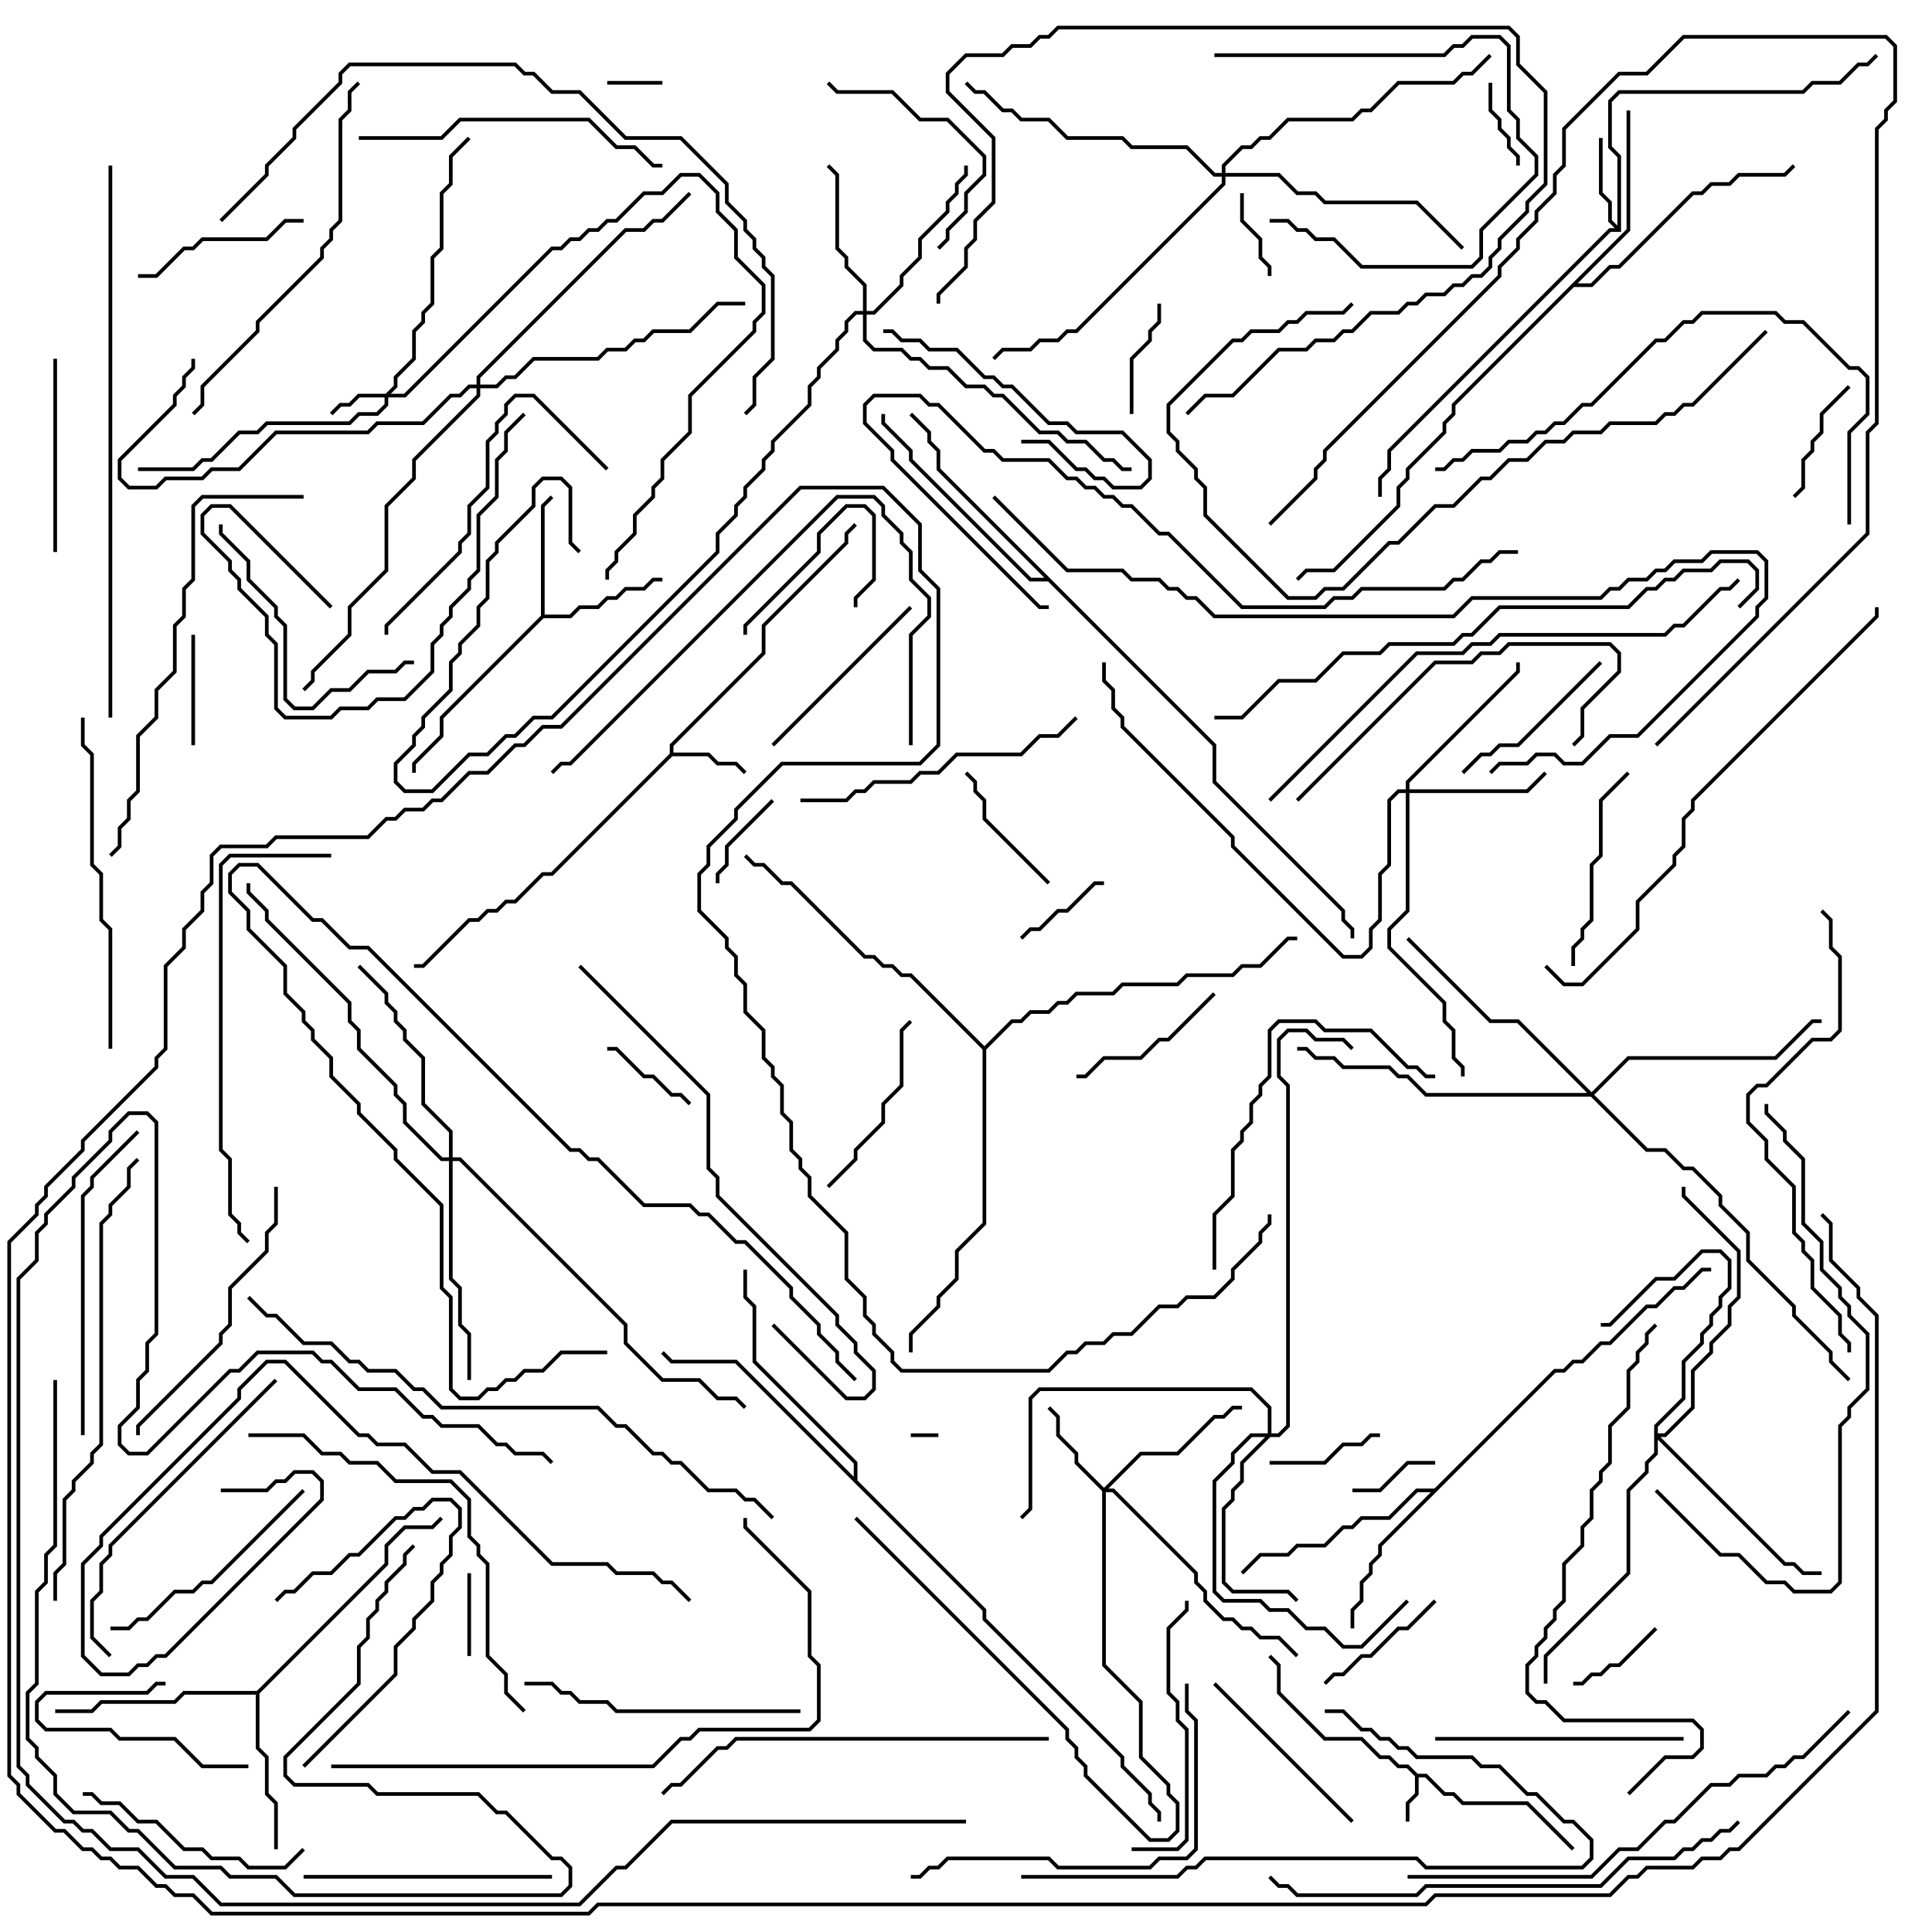 <svg version="1.1" width="105" height="105" xmlns="http://www.w3.org/2000/svg"><path d="M77.041,96.4L77.541,96.4L78.541,97.4L79.041,97.4L79.541,97.9L83.041,97.9L85.571,100.429L85.429,100.571L82.959,98.1L79.459,98.1L78.959,97.6L78.459,97.6L77.459,96.6L77.1,96.6L77.1,97.541L76.6,98.041L76.6,99L76.4,99L76.4,97.959L76.9,97.459L76.9,96.541L76.459,96.1L75.959,96.1L75.459,95.6L74.959,95.6L73.959,94.6L71.959,94.6L69.4,92.041L69.4,90.541L68.929,90.071L69.071,89.929L69.6,90.459L69.6,91.959L72.041,94.4L74.041,94.4L75.041,95.4L75.541,95.4L76.041,95.9L76.541,95.9z" stroke="none"/><path d="M36.4,40.959L36.4,40.459L41.4,35.459L41.4,33.959L45.9,29.459L45.9,28.959L46.429,28.429L46.571,28.571L46.1,29.041L46.1,29.541L41.6,34.041L41.6,35.541L36.6,40.541L36.6,40.9L38.541,40.9L39.041,41.4L40.041,41.4L40.571,41.929L40.429,42.071L39.959,41.6L38.959,41.6L38.459,41.1L36.541,41.1L30.041,47.6L29.541,47.6L28.041,49.1L27.541,49.1L27.041,49.6L26.541,49.6L26.041,50.1L25.541,50.1L23.041,52.6L22.5,52.6L22.5,52.4L22.959,52.4L25.459,49.9L25.959,49.9L26.459,49.4L26.959,49.4L27.459,48.9L27.959,48.9L29.459,47.4L29.959,47.4z" stroke="none"/><path d="M87.9,12.259L87.9,8.541L87.4,8.041L87.4,5.459L87.959,4.9L97.959,4.9L98.459,4.4L99.959,4.4L100.959,3.4L101.459,3.4L101.929,2.929L102.071,3.071L101.541,3.6L101.041,3.6L100.041,4.6L98.541,4.6L98.041,5.1L88.041,5.1L87.6,5.541L87.6,7.959L88.1,8.459L88.1,12.6L87.541,12.6L75.6,24.541L75.6,25.541L75.1,26.041L75.1,27L74.9,27L74.9,25.959L75.4,25.459L75.4,24.459L87.459,12.4L87.759,12.4L87.4,12.041L87.4,11.041L86.9,10.541L86.9,7.5L87.1,7.5L87.1,10.459L87.6,10.959L87.6,11.959z" stroke="none"/><path d="M29.4,33.459L29.4,27.459L29.929,26.929L30.071,27.071L29.6,27.541L29.6,33.4L30.959,33.4L31.459,32.9L32.459,32.9L32.959,32.4L33.459,32.4L33.959,31.9L34.959,31.9L35.459,31.4L36,31.4L36,31.6L35.541,31.6L35.041,32.1L34.041,32.1L33.541,32.6L33.041,32.6L32.541,33.1L31.541,33.1L31.041,33.6L29.541,33.6L24.1,39.041L24.1,40.041L22.6,41.541L22.6,42L22.4,42L22.4,41.459L23.9,39.959L23.9,38.959z" stroke="none"/><path d="M13.959,91.9L20.9,84.959L20.9,83.959L21.959,82.9L23.459,82.9L23.929,82.429L24.071,82.571L23.541,83.1L22.041,83.1L21.1,84.041L21.1,85.041L14.1,92.041L14.1,94.959L14.6,95.459L14.6,97.459L15.1,97.959L15.1,100.5L14.9,100.5L14.9,98.041L14.4,97.541L14.4,95.541L13.9,95.041L13.9,92.1L10.041,92.1L9.541,92.6L5.541,92.6L5.041,93.1L3,93.1L3,92.9L4.959,92.9L5.459,92.4L9.459,92.4L9.959,91.9z" stroke="none"/><path d="M77.959,80.9L84.459,74.4L84.959,74.4L85.459,73.9L85.959,73.9L86.959,72.9L87.459,72.9L89.459,70.9L89.959,70.9L90.959,69.9L91.459,69.9L92.459,68.9L93,68.9L93,69.1L92.541,69.1L91.541,70.1L91.041,70.1L90.041,71.1L89.541,71.1L87.541,73.1L87.041,73.1L86.041,74.1L85.541,74.1L85.041,74.6L84.541,74.6L75.1,84.041L75.1,84.541L74.6,85.041L74.6,85.541L74.1,86.041L74.1,87.041L73.6,87.541L73.6,88.5L73.4,88.5L73.4,87.459L73.9,86.959L73.9,85.959L74.4,85.459L74.4,84.959L74.9,84.459L74.9,83.959L77.759,81.1L77.041,81.1L75.541,82.6L74.041,82.6L73.541,83.1L73.041,83.1L72.041,84.1L70.541,84.1L70.041,84.6L68.541,84.6L67.571,85.571L67.429,85.429L68.459,84.4L69.959,84.4L70.459,83.9L71.959,83.9L72.959,82.9L73.459,82.9L73.959,82.4L75.459,82.4L76.959,80.9z" stroke="none"/><path d="M88.4,12.459L88.4,6L88.6,6L88.6,12.541L85.741,15.4L86.459,15.4L87.459,14.4L87.959,14.4L91.959,10.4L92.459,10.4L92.959,9.9L93.959,9.9L94.459,9.4L96.959,9.4L97.429,8.929L97.571,9.071L97.041,9.6L94.541,9.6L94.041,10.1L93.041,10.1L92.541,10.6L92.041,10.6L88.041,14.6L87.541,14.6L86.541,15.6L85.541,15.6L79.1,22.041L79.1,22.541L78.6,23.041L78.6,23.541L76.6,25.541L76.6,26.041L76.1,26.541L76.1,27.541L72.541,31.1L71.041,31.1L70.571,31.571L70.429,31.429L70.959,30.9L72.459,30.9L75.9,27.459L75.9,26.459L76.4,25.959L76.4,25.459L78.4,23.459L78.4,22.959L78.9,22.459L78.9,21.959z" stroke="none"/><path d="M66.1,40.459L66.1,42.459L73.1,49.459L73.1,49.959L73.6,50.459L73.6,51L73.4,51L73.4,50.541L72.9,50.041L72.9,49.541L65.9,42.541L65.9,40.541L56.959,31.6L55.959,31.6L49.4,25.041L49.4,24.541L47.9,23.041L47.9,22.5L48.1,22.5L48.1,22.959L49.6,24.459L49.6,24.959L56.041,31.4L56.759,31.4L50.9,25.541L50.9,24.541L50.4,24.041L50.4,23.541L49.429,22.571L49.571,22.429L50.6,23.459L50.6,23.959L51.1,24.459L51.1,25.459z" stroke="none"/><path d="M46.4,80.259L46.4,79.541L40.9,74.041L40.9,71.041L40.4,70.541L40.4,69L40.6,69L40.6,70.459L41.1,70.959L41.1,73.959L46.6,79.459L46.6,80.459L53.6,87.459L53.6,87.959L61.1,95.459L61.1,95.959L62.6,97.459L62.6,97.959L63.1,98.459L63.1,99L62.9,99L62.9,98.541L62.4,98.041L62.4,97.541L60.9,96.041L60.9,95.541L53.4,88.041L53.4,87.541L39.959,74.1L36.459,74.1L35.929,73.571L36.071,73.429L36.541,73.9L40.041,73.9z" stroke="none"/><path d="M53.5,56.859L54.959,55.4L55.459,55.4L55.959,54.9L56.959,54.9L57.459,54.4L57.959,54.4L58.459,53.9L60.459,53.9L60.959,53.4L63.959,53.4L64.459,52.9L66.959,52.9L67.459,52.4L68.459,52.4L69.959,50.9L70.5,50.9L70.5,51.1L70.041,51.1L68.541,52.6L67.541,52.6L67.041,53.1L64.541,53.1L64.041,53.6L61.041,53.6L60.541,54.1L58.541,54.1L58.041,54.6L57.541,54.6L57.041,55.1L56.041,55.1L55.541,55.6L55.041,55.6L53.6,57.041L53.6,66.541L52.1,68.041L52.1,69.541L51.1,70.541L51.1,71.041L49.6,72.541L49.6,73.5L49.4,73.5L49.4,72.459L50.9,70.959L50.9,70.459L51.9,69.459L51.9,67.959L53.4,66.459L53.4,57.041L49.459,53.1L48.959,53.1L48.459,52.6L47.959,52.6L47.459,52.1L46.959,52.1L42.959,48.1L42.459,48.1L41.459,47.1L40.959,47.1L40.429,46.571L40.571,46.429L41.041,46.9L41.541,46.9L42.541,47.9L43.041,47.9L47.041,51.9L47.541,51.9L48.041,52.4L48.541,52.4L49.041,52.9L49.541,52.9z" stroke="none"/><path d="M20.959,21.4L21.4,20.959L21.4,20.459L22.4,19.459L22.4,17.959L22.9,17.459L22.9,16.959L23.4,16.459L23.4,13.959L23.9,13.459L23.9,10.459L24.4,9.959L24.4,8.459L25.429,7.429L25.571,7.571L24.6,8.541L24.6,10.041L24.1,10.541L24.1,13.541L23.6,14.041L23.6,16.541L23.1,17.041L23.1,17.541L22.6,18.041L22.6,19.541L21.6,20.541L21.6,21.041L21.241,21.4L21.959,21.4L29.959,13.4L30.459,13.4L30.959,12.9L31.459,12.9L31.959,12.4L32.459,12.4L32.959,11.9L33.459,11.9L34.959,10.4L35.959,10.4L36.959,9.4L38.041,9.4L39.1,10.459L39.1,11.459L40.1,12.459L40.1,13.959L41.6,15.459L41.6,17.041L41.1,17.541L41.1,18.041L37.6,21.541L37.6,23.541L36.1,25.041L36.1,26.041L35.6,26.541L35.6,27.041L34.6,28.041L34.6,29.041L33.6,30.041L33.6,30.541L33.1,31.041L33.1,31.5L32.9,31.5L32.9,30.959L33.4,30.459L33.4,29.959L34.4,28.959L34.4,27.959L35.4,26.959L35.4,26.459L35.9,25.959L35.9,24.959L37.4,23.459L37.4,21.459L40.9,17.959L40.9,17.459L41.4,16.959L41.4,15.541L39.9,14.041L39.9,12.541L38.9,11.541L38.9,10.541L37.959,9.6L37.041,9.6L36.041,10.6L35.041,10.6L33.541,12.1L33.041,12.1L32.541,12.6L32.041,12.6L31.541,13.1L31.041,13.1L30.541,13.6L30.041,13.6L22.041,21.6L21.1,21.6L21.1,22.041L20.541,22.6L19.541,22.6L19.041,23.1L14.541,23.1L14.041,23.6L13.041,23.6L11.541,25.1L11.041,25.1L10.541,25.6L7.5,25.6L7.5,25.4L10.459,25.4L10.959,24.9L11.459,24.9L12.959,23.4L13.959,23.4L14.459,22.9L18.959,22.9L19.459,22.4L20.459,22.4L20.9,21.959L20.9,21.6L19.541,21.6L19.041,22.1L18.541,22.1L18.071,22.571L17.929,22.429L18.459,21.9L18.959,21.9L19.459,21.4z" stroke="none"/><path d="M60,80.859L61.959,78.9L63.959,78.9L65.959,76.9L66.459,76.9L66.959,76.4L67.5,76.4L67.5,76.6L67.041,76.6L66.541,77.1L66.041,77.1L64.041,79.1L62.041,79.1L60.241,80.9L60.541,80.9L65.1,85.459L65.1,85.959L65.6,86.459L65.6,86.959L66.541,87.9L67.041,87.9L67.541,88.4L68.041,88.4L68.541,88.9L69.541,88.9L70.571,89.929L70.429,90.071L69.459,89.1L68.459,89.1L67.959,88.6L67.459,88.6L66.959,88.1L66.459,88.1L65.4,87.041L65.4,86.541L64.9,86.041L64.9,85.541L60.459,81.1L60.1,81.1L60.1,90.459L62.1,92.459L62.1,95.459L63.6,96.959L63.6,97.459L64.1,97.959L64.1,99.541L63.541,100.1L62.459,100.1L58.9,96.541L58.9,96.041L58.4,95.541L58.4,95.041L57.9,94.541L57.9,94.041L46.429,82.571L46.571,82.429L58.1,93.959L58.1,94.459L58.6,94.959L58.6,95.459L59.1,95.959L59.1,96.459L62.541,99.9L63.459,99.9L63.9,99.459L63.9,98.041L63.4,97.541L63.4,97.041L61.9,95.541L61.9,92.541L59.9,90.541L59.9,81.041L58.4,79.541L58.4,79.041L57.4,78.041L57.4,77.041L56.929,76.571L57.071,76.429L57.6,76.959L57.6,77.959L58.6,78.959L58.6,79.459z" stroke="none"/><path d="M89.9,77.459L91.4,75.959L91.4,73.959L92.4,72.959L92.4,72.459L92.9,71.959L92.9,71.459L93.4,70.959L93.4,70.459L93.9,69.959L93.9,68.541L93.459,68.1L92.541,68.1L91.041,69.6L90.041,69.6L87.541,72.1L87,72.1L87,71.9L87.459,71.9L89.959,69.4L90.959,69.4L92.459,67.9L93.541,67.9L94.1,68.459L94.1,70.041L93.6,70.541L93.6,71.041L93.1,71.541L93.1,72.041L92.6,72.541L92.6,73.041L91.6,74.041L91.6,76.041L90.1,77.541L90.1,77.9L90.459,77.9L91.9,76.459L91.9,74.459L92.9,73.459L92.9,72.959L93.9,71.959L93.9,70.959L94.4,70.459L94.4,68.041L91.4,65.041L91.4,64.5L91.6,64.5L91.6,64.959L94.6,67.959L94.6,70.541L94.1,71.041L94.1,72.041L93.1,73.041L93.1,73.541L92.1,74.541L92.1,76.541L90.541,78.1L90.241,78.1L97.041,84.9L97.541,84.9L98.041,85.4L99,85.4L99,85.6L97.959,85.6L97.459,85.1L96.959,85.1L90.1,78.241L90.1,79.041L89.6,79.541L89.6,80.041L88.6,81.041L88.6,85.541L84.1,90.041L84.1,91.5L83.9,91.5L83.9,89.959L88.4,85.459L88.4,80.959L89.4,79.959L89.4,79.459L89.9,78.959z" stroke="none"/><path d="M76.4,42.9L76.4,42.459L82.4,36.459L82.4,36L82.6,36L82.6,36.541L76.6,42.541L76.6,42.9L82.959,42.9L83.929,41.929L84.071,42.071L83.041,43.1L76.6,43.1L76.6,49.541L75.6,50.541L75.6,51.459L78.6,54.459L78.6,55.459L79.1,55.959L79.1,57.459L79.6,57.959L79.6,58.5L79.4,58.5L79.4,58.041L78.9,57.541L78.9,56.041L78.4,55.541L78.4,54.541L75.4,51.541L75.4,50.459L76.4,49.459L76.4,43.1L76.041,43.1L75.6,43.541L75.6,47.041L75.1,47.541L75.1,50.041L74.6,50.541L74.6,51.541L74.041,52.1L72.959,52.1L66.9,46.041L66.9,45.541L60.9,39.541L60.9,39.041L60.4,38.541L60.4,37.541L59.9,37.041L59.9,36L60.1,36L60.1,36.959L60.6,37.459L60.6,38.459L61.1,38.959L61.1,39.459L67.1,45.459L67.1,45.959L73.041,51.9L73.959,51.9L74.4,51.459L74.4,50.459L74.9,49.959L74.9,47.459L75.4,46.959L75.4,43.459L75.959,42.9z" stroke="none"/><path d="M46.9,16.9L46.9,15.541L45.9,14.541L45.9,14.041L45.4,13.541L45.4,9.541L44.929,9.071L45.071,8.929L45.6,9.459L45.6,13.459L46.1,13.959L46.1,14.459L47.1,15.459L47.1,16.9L47.459,16.9L48.9,15.459L48.9,14.959L49.9,13.959L49.9,12.959L51.4,11.459L51.4,10.959L51.9,10.459L51.9,9.959L52.4,9.459L52.4,9L52.6,9L52.6,9.541L52.1,10.041L52.1,10.541L51.6,11.041L51.6,11.541L50.1,13.041L50.1,14.041L49.1,15.041L49.1,15.541L47.541,17.1L47.1,17.1L47.1,18.459L47.541,18.9L49.041,18.9L49.541,19.4L50.041,19.4L50.541,19.9L51.541,19.9L52.541,20.9L53.541,20.9L54.041,21.4L54.541,21.4L56.541,23.4L57.541,23.4L58.041,23.9L59.041,23.9L60.041,24.9L60.541,24.9L61.041,25.4L61.5,25.4L61.5,25.6L60.959,25.6L60.459,25.1L59.959,25.1L58.959,24.1L57.959,24.1L57.459,23.6L56.459,23.6L54.459,21.6L53.959,21.6L53.459,21.1L52.459,21.1L51.459,20.1L50.459,20.1L49.959,19.6L49.459,19.6L48.959,19.1L47.459,19.1L46.9,18.541L46.9,17.1L46.541,17.1L46.1,17.541L46.1,18.041L45.6,18.541L45.6,19.041L44.6,20.041L44.6,20.541L44.1,21.041L44.1,22.041L42.1,24.041L42.1,24.541L41.6,25.041L41.6,25.541L40.6,26.541L40.6,27.041L40.1,27.541L40.1,28.041L39.1,29.041L39.1,30.041L30.041,39.1L29.041,39.1L28.041,40.1L27.541,40.1L26.541,41.1L25.541,41.1L23.541,43.1L21.959,43.1L21.4,42.541L21.4,41.459L22.4,40.459L22.4,39.959L22.9,39.459L22.9,38.959L24.4,37.459L24.4,35.959L24.9,35.459L24.9,34.959L25.9,33.959L25.9,32.959L26.4,32.459L26.4,30.459L26.9,29.959L26.9,29.459L28.9,27.459L28.9,26.459L29.459,25.9L30.541,25.9L31.1,26.459L31.1,29.459L31.571,29.929L31.429,30.071L30.9,29.541L30.9,26.541L30.459,26.1L29.541,26.1L29.1,26.541L29.1,27.541L27.1,29.541L27.1,30.041L26.6,30.541L26.6,32.541L26.1,33.041L26.1,34.041L25.1,35.041L25.1,35.541L24.6,36.041L24.6,37.541L23.1,39.041L23.1,39.541L22.6,40.041L22.6,40.541L21.6,41.541L21.6,42.459L22.041,42.9L23.459,42.9L25.459,40.9L26.459,40.9L27.459,39.9L27.959,39.9L28.959,38.9L29.959,38.9L38.9,29.959L38.9,28.959L39.9,27.959L39.9,27.459L40.4,26.959L40.4,26.459L41.4,25.459L41.4,24.959L41.9,24.459L41.9,23.959L43.9,21.959L43.9,20.959L44.4,20.459L44.4,19.959L45.4,18.959L45.4,18.459L45.9,17.959L45.9,17.459L46.459,16.9z" stroke="none"/><path d="M68.9,77.9L68.9,76.541L67.959,75.6L56.541,75.6L56.1,76.041L56.1,82.041L55.571,82.571L55.429,82.429L55.9,81.959L55.9,75.959L56.459,75.4L68.041,75.4L69.1,76.459L69.1,77.9L69.459,77.9L69.9,77.459L69.9,59.041L69.4,58.541L69.4,56.459L69.959,55.9L71.041,55.9L71.541,56.4L73.041,56.4L73.571,56.929L73.429,57.071L72.959,56.6L71.459,56.6L70.959,56.1L70.041,56.1L69.6,56.541L69.6,58.459L70.1,58.959L70.1,77.541L69.541,78.1L69.041,78.1L67.6,79.541L67.6,80.541L67.1,81.041L67.1,81.541L66.6,82.041L66.6,85.959L67.041,86.4L70.041,86.4L70.571,86.929L70.429,87.071L69.959,86.6L66.959,86.6L66.4,86.041L66.4,81.959L66.9,81.459L66.9,80.959L67.4,80.459L67.4,79.459L68.759,78.1L68.041,78.1L67.1,79.041L67.1,79.541L66.1,80.541L66.1,86.459L66.541,86.9L68.541,86.9L69.041,87.4L70.041,87.4L71.041,88.4L72.041,88.4L73.041,89.4L73.959,89.4L76.429,86.929L76.571,87.071L74.041,89.6L72.959,89.6L71.959,88.6L70.959,88.6L69.959,87.6L68.959,87.6L68.459,87.1L66.459,87.1L65.9,86.541L65.9,80.459L66.9,79.459L66.9,78.959L67.959,77.9z" stroke="none"/><path d="M24.4,62.9L24.4,61.541L22.9,60.041L22.9,57.541L21.9,56.541L21.9,56.041L21.4,55.541L21.4,55.041L20.9,54.541L20.9,54.041L19.429,52.571L19.571,52.429L21.1,53.959L21.1,54.459L21.6,54.959L21.6,55.459L22.1,55.959L22.1,56.459L23.1,57.459L23.1,59.959L24.6,61.459L24.6,62.9L25.041,62.9L34.1,71.959L34.1,72.959L36.041,74.9L38.041,74.9L39.041,75.9L40.041,75.9L40.571,76.429L40.429,76.571L39.959,76.1L38.959,76.1L37.959,75.1L35.959,75.1L33.9,73.041L33.9,72.041L24.959,63.1L24.6,63.1L24.6,69.459L25.1,69.959L25.1,71.959L25.6,72.459L25.6,75L25.4,75L25.4,72.541L24.9,72.041L24.9,70.041L24.4,69.541L24.4,63.1L23.959,63.1L21.9,61.041L21.9,60.041L21.4,59.541L21.4,59.041L19.4,57.041L19.4,56.041L18.9,55.541L18.9,54.541L14.4,50.041L14.4,49.541L13.4,48.541L13.4,48L13.6,48L13.6,48.459L14.6,49.459L14.6,49.959L19.1,54.459L19.1,55.459L19.6,55.959L19.6,56.959L21.6,58.959L21.6,59.459L22.1,59.959L22.1,60.959L24.041,62.9z" stroke="none"/><path d="M86.5,59.359L88.459,57.4L96.459,57.4L98.459,55.4L99,55.4L99,55.6L98.541,55.6L96.541,57.6L88.541,57.6L86.641,59.5L89.541,62.4L90.541,62.4L91.541,63.4L92.041,63.4L93.6,64.959L93.6,65.459L95.1,66.959L95.1,68.459L97.6,70.959L97.6,71.459L99.6,73.459L99.6,73.959L100.571,74.929L100.429,75.071L99.4,74.041L99.4,73.541L97.4,71.541L97.4,71.041L94.9,68.541L94.9,67.041L93.4,65.541L93.4,65.041L91.959,63.6L91.459,63.6L90.459,62.6L89.459,62.6L86.459,59.6L77.459,59.6L76.459,58.6L75.959,58.6L75.459,58.1L72.959,58.1L72.459,57.6L71.459,57.6L70.959,57.1L70.5,57.1L70.5,56.9L71.041,56.9L71.541,57.4L72.541,57.4L73.041,57.9L75.541,57.9L76.041,58.4L76.541,58.4L77.541,59.4L86.259,59.4L82.459,55.6L80.959,55.6L76.429,51.071L76.571,50.929L81.041,55.4L82.541,55.4z" stroke="none"/><path d="M66.4,9.4L66.4,8.959L67.459,7.9L67.959,7.9L68.459,7.4L68.959,7.4L69.959,6.4L73.459,6.4L73.959,5.9L74.459,5.9L75.959,4.4L78.959,4.4L79.459,3.9L79.959,3.9L80.929,2.929L81.071,3.071L80.041,4.1L79.541,4.1L79.041,4.6L76.041,4.6L74.541,6.1L74.041,6.1L73.541,6.6L70.041,6.6L69.041,7.6L68.541,7.6L68.041,8.1L67.541,8.1L66.6,9.041L66.6,9.4L69.541,9.4L70.541,10.4L71.541,10.4L72.041,10.9L77.041,10.9L79.571,13.429L79.429,13.571L76.959,11.1L71.959,11.1L71.459,10.6L70.459,10.6L69.459,9.6L66.6,9.6L66.6,10.041L58.541,18.1L58.041,18.1L57.541,18.6L56.541,18.6L56.041,19.1L54.541,19.1L54.071,19.571L53.929,19.429L54.459,18.9L55.959,18.9L56.459,18.4L57.459,18.4L57.959,17.9L58.459,17.9L66.4,9.959L66.4,9.6L65.959,9.6L64.459,8.1L61.459,8.1L60.959,7.6L57.959,7.6L56.959,6.6L55.459,6.6L54.959,6.1L54.459,6.1L53.459,5.1L52.959,5.1L52.429,4.571L52.571,4.429L53.041,4.9L53.541,4.9L54.541,5.9L55.041,5.9L55.541,6.4L57.041,6.4L58.041,7.4L61.041,7.4L61.541,7.9L64.541,7.9L66.041,9.4z" stroke="none"/><path d="M25.9,20.9L25.9,20.459L33.959,12.4L34.959,12.4L35.459,11.9L35.959,11.9L37.429,10.429L37.571,10.571L36.041,12.1L35.541,12.1L35.041,12.6L34.041,12.6L26.1,20.541L26.1,20.9L26.959,20.9L27.459,20.4L27.959,20.4L28.959,19.4L32.459,19.4L32.959,18.9L33.959,18.9L34.459,18.4L34.959,18.4L35.459,17.9L37.459,17.9L38.959,16.4L40.5,16.4L40.5,16.6L39.041,16.6L37.541,18.1L35.541,18.1L35.041,18.6L34.541,18.6L34.041,19.1L33.041,19.1L32.541,19.6L29.041,19.6L28.041,20.6L27.541,20.6L27.041,21.1L26.1,21.1L26.1,21.541L22.6,25.041L22.6,26.041L21.1,27.541L21.1,31.041L19.1,33.041L19.1,34.541L17.1,36.541L17.1,37.041L16.571,37.571L16.429,37.429L16.9,36.959L16.9,36.459L18.9,34.459L18.9,32.959L20.9,30.959L20.9,27.459L22.4,25.959L22.4,24.959L25.9,21.459L25.9,21.1L25.541,21.1L25.041,21.6L24.541,21.6L23.041,23.1L20.541,23.1L20.041,23.6L15.041,23.6L13.041,25.6L11.541,25.6L11.041,26.1L9.041,26.1L8.541,26.6L6.959,26.6L6.4,26.041L6.4,24.959L9.4,21.959L9.4,21.459L9.9,20.959L9.9,20.459L10.4,19.959L10.4,19.5L10.6,19.5L10.6,20.041L10.1,20.541L10.1,21.041L9.6,21.541L9.6,22.041L6.6,25.041L6.6,25.959L7.041,26.4L8.459,26.4L8.959,25.9L10.959,25.9L11.459,25.4L12.959,25.4L14.959,23.4L19.959,23.4L20.459,22.9L22.959,22.9L24.459,21.4L24.959,21.4L25.459,20.9z" stroke="none"/><path d="M49.5,78.1L49.5,77.9L51,77.9L51,78.1z" stroke="none"/><path d="M36,4.4L36,4.6L33,4.6L33,4.4z" stroke="none"/><path d="M25.4,85.5L25.6,85.5L25.6,90L25.4,90z" stroke="none"/><path d="M69.1,15L68.9,15L68.9,14.541L68.4,14.041L68.4,13.041L67.4,12.041L67.4,10.5L67.6,10.5L67.6,11.959L68.6,12.959L68.6,13.959L69.1,14.459z" stroke="none"/><path d="M73.5,81.1L73.5,80.9L74.959,80.9L76.459,79.4L78,79.4L78,79.6L76.541,79.6L75.041,81.1z" stroke="none"/><path d="M82.6,9L82.4,9L82.4,8.541L81.9,8.041L81.9,7.541L81.4,7.041L81.4,6.541L80.9,6.041L80.9,4.5L81.1,4.5L81.1,5.959L81.6,6.459L81.6,6.959L82.1,7.459L82.1,7.959L82.6,8.459z" stroke="none"/><path d="M39.1,48L38.9,48L38.9,47.459L39.4,46.959L39.4,45.959L41.929,43.429L42.071,43.571L39.6,46.041L39.6,47.041L39.1,47.541z" stroke="none"/><path d="M37.571,59.929L37.429,60.071L36.959,59.6L36.459,59.6L35.459,58.6L34.959,58.6L33.459,57.1L33,57.1L33,56.9L33.541,56.9L35.041,58.4L35.541,58.4L36.541,59.4L37.041,59.4z" stroke="none"/><path d="M55.571,51.071L55.429,50.929L55.959,50.4L56.459,50.4L57.459,49.4L57.959,49.4L59.459,47.9L60,47.9L60,48.1L59.541,48.1L58.041,49.6L57.541,49.6L56.541,50.6L56.041,50.6z" stroke="none"/><path d="M89.929,88.429L90.071,88.571L88.041,90.6L87.541,90.6L87.041,91.1L86.541,91.1L86.041,91.6L85.5,91.6L85.5,91.4L85.959,91.4L86.459,90.9L86.959,90.9L87.459,90.4L87.959,90.4z" stroke="none"/><path d="M10.6,40.5L10.4,40.5L10.4,34.5L10.6,34.5z" stroke="none"/><path d="M75,77.9L75,78.1L74.541,78.1L74.041,78.6L73.041,78.6L72.041,79.6L69,79.6L69,79.4L71.959,79.4L72.959,78.4L73.959,78.4L74.459,77.9z" stroke="none"/><path d="M40.6,34.5L40.4,34.5L40.4,33.959L44.4,29.959L44.4,28.959L45.959,27.4L47.041,27.4L47.6,27.959L47.6,31.541L46.6,32.541L46.6,33L46.4,33L46.4,32.459L47.4,31.459L47.4,28.041L46.959,27.6L46.041,27.6L44.6,29.041L44.6,30.041L40.6,34.041z" stroke="none"/><path d="M62.9,16.5L63.1,16.5L63.1,17.541L62.6,18.041L62.6,18.541L61.6,19.541L61.6,22.5L61.4,22.5L61.4,19.459L62.4,18.459L62.4,17.959L62.9,17.459z" stroke="none"/><path d="M13.5,95.9L13.5,96.1L10.959,96.1L9.459,94.6L6.459,94.6L5.959,94.1L2.459,94.1L1.9,93.541L1.9,92.459L2.459,91.9L7.959,91.9L8.459,91.4L9,91.4L9,91.6L8.541,91.6L8.041,92.1L2.541,92.1L2.1,92.541L2.1,93.459L2.541,93.9L6.041,93.9L6.541,94.4L9.541,94.4L11.041,95.9z" stroke="none"/><path d="M100.429,20.929L100.571,21.071L99.1,22.541L99.1,23.541L98.6,24.041L98.6,24.541L98.1,25.041L98.1,26.541L97.571,27.071L97.429,26.929L97.9,26.459L97.9,24.959L98.4,24.459L98.4,23.959L98.9,23.459L98.9,22.459z" stroke="none"/><path d="M57.071,47.929L56.929,48.071L53.4,44.541L53.4,43.541L52.9,43.041L52.9,42.541L52.429,42.071L52.571,41.929L53.1,42.459L53.1,42.959L53.6,43.459L53.6,44.459z" stroke="none"/><path d="M72.071,91.571L71.929,91.429L72.459,90.9L72.959,90.9L73.959,89.9L74.459,89.9L75.959,88.4L76.459,88.4L77.929,86.929L78.071,87.071L76.541,88.6L76.041,88.6L74.541,90.1L74.041,90.1L73.041,91.1L72.541,91.1z" stroke="none"/><path d="M65.929,53.929L66.071,54.071L63.541,56.6L63.041,56.6L62.041,57.6L60.041,57.6L59.041,58.6L58.5,58.6L58.5,58.4L58.959,58.4L59.959,57.4L61.959,57.4L62.959,56.4L63.459,56.4z" stroke="none"/><path d="M16.571,96.071L16.429,95.929L21.4,90.959L21.4,89.459L22.4,88.459L22.4,87.959L23.4,86.959L23.4,85.959L23.9,85.459L23.9,84.959L24.4,84.459L24.4,83.459L24.9,82.959L24.9,82.041L24.459,81.6L23.541,81.6L23.041,82.1L22.541,82.1L22.041,82.6L21.541,82.6L19.541,84.6L19.041,84.6L18.041,85.6L17.041,85.6L16.041,86.6L15.541,86.6L15.071,87.071L14.929,86.929L15.459,86.4L15.959,86.4L16.959,85.4L17.959,85.4L18.959,84.4L19.459,84.4L21.459,82.4L21.959,82.4L22.459,81.9L22.959,81.9L23.459,81.4L24.541,81.4L25.1,81.959L25.1,83.041L24.6,83.541L24.6,84.541L24.1,85.041L24.1,85.541L23.6,86.041L23.6,87.041L22.6,88.041L22.6,88.541L21.6,89.541L21.6,91.041z" stroke="none"/><path d="M16.5,11.9L16.5,12.1L15.541,12.1L14.541,13.1L11.041,13.1L10.541,13.6L10.041,13.6L8.541,15.1L7.5,15.1L7.5,14.9L8.459,14.9L9.959,13.4L10.459,13.4L10.959,12.9L14.459,12.9L15.459,11.9z" stroke="none"/><path d="M66,3.1L66,2.9L78.459,2.9L78.959,2.4L79.459,2.4L79.959,1.9L81.541,1.9L82.1,2.459L82.1,5.959L82.6,6.459L82.6,7.459L83.6,8.459L83.6,9.541L80.6,12.541L80.6,14.041L80.041,14.6L73.959,14.6L72.459,13.1L71.459,13.1L70.959,12.6L70.459,12.6L69.959,12.1L69,12.1L69,11.9L70.041,11.9L70.541,12.4L71.041,12.4L71.541,12.9L72.541,12.9L74.041,14.4L79.959,14.4L80.4,13.959L80.4,12.459L83.4,9.459L83.4,8.541L82.4,7.541L82.4,6.541L81.9,6.041L81.9,2.541L81.459,2.1L80.041,2.1L79.541,2.6L79.041,2.6L78.541,3.1z" stroke="none"/><path d="M55.5,24.1L55.5,23.9L57.041,23.9L58.541,25.4L59.041,25.4L59.541,25.9L60.041,25.9L60.541,26.4L61.959,26.4L62.4,25.959L62.4,25.041L60.959,23.6L58.459,23.6L57.959,23.1L56.959,23.1L54.959,21.1L54.459,21.1L53.959,20.6L53.459,20.6L51.959,19.1L50.459,19.1L49.959,18.6L48.959,18.6L48.459,18.1L48,18.1L48,17.9L48.541,17.9L49.041,18.4L50.041,18.4L50.541,18.9L52.041,18.9L53.541,20.4L54.041,20.4L54.541,20.9L55.041,20.9L57.041,22.9L58.041,22.9L58.541,23.4L61.041,23.4L62.6,24.959L62.6,26.041L62.041,26.6L60.459,26.6L59.959,26.1L59.459,26.1L58.959,25.6L58.459,25.6L56.959,24.1z" stroke="none"/><path d="M86.929,35.929L87.071,36.071L82.541,40.6L81.541,40.6L81.041,41.1L80.541,41.1L79.571,42.071L79.429,41.929L80.459,40.9L80.959,40.9L81.459,40.4L82.459,40.4z" stroke="none"/><path d="M45.071,64.571L44.929,64.429L46.4,62.959L46.4,62.459L47.9,60.959L47.9,59.959L48.9,58.959L48.9,55.959L49.429,55.429L49.571,55.571L49.1,56.041L49.1,59.041L48.1,60.041L48.1,61.041L46.6,62.541L46.6,63.041z" stroke="none"/><path d="M2.9,19.5L3.1,19.5L3.1,30L2.9,30z" stroke="none"/><path d="M73.571,98.929L73.429,99.071L65.929,91.571L66.071,91.429z" stroke="none"/><path d="M42.071,40.571L41.929,40.429L49.429,32.929L49.571,33.071z" stroke="none"/><path d="M51.071,13.571L50.929,13.429L51.4,12.959L51.4,12.459L52.4,11.459L52.4,10.459L53.4,9.459L53.4,8.541L51.459,6.6L49.959,6.6L48.459,5.1L45.459,5.1L44.929,4.571L45.071,4.429L45.541,4.9L48.541,4.9L50.041,6.4L51.541,6.4L53.6,8.459L53.6,9.541L52.6,10.541L52.6,11.541L51.6,12.541L51.6,13.041z" stroke="none"/><path d="M85.6,52.5L85.4,52.5L85.4,51.459L85.9,50.959L85.9,50.459L86.4,49.959L86.4,46.959L86.9,46.459L86.9,43.459L88.429,41.929L88.571,42.071L87.1,43.541L87.1,46.541L86.6,47.041L86.6,50.041L86.1,50.541L86.1,51.041L85.6,51.541z" stroke="none"/><path d="M4.5,97.6L4.5,97.4L5.041,97.4L5.541,97.9L6.541,97.9L7.541,98.9L8.541,98.9L10.041,100.4L11.041,100.4L11.541,100.9L13.041,100.9L13.541,101.4L15.459,101.4L16.429,100.429L16.571,100.571L15.541,101.6L13.459,101.6L12.959,101.1L11.459,101.1L10.959,100.6L9.959,100.6L8.459,99.1L7.459,99.1L6.459,98.1L5.459,98.1L4.959,97.6z" stroke="none"/><path d="M22.5,35.9L22.5,36.1L22.041,36.1L21.541,36.6L20.041,36.6L19.041,37.6L18.041,37.6L17.041,38.6L15.959,38.6L15.4,38.041L15.4,34.041L14.9,33.541L14.9,33.041L13.4,31.541L13.4,30.541L11.9,29.041L11.9,28.5L12.1,28.5L12.1,28.959L13.6,30.459L13.6,31.459L15.1,32.959L15.1,33.459L15.6,33.959L15.6,37.959L16.041,38.4L16.959,38.4L17.959,37.4L18.959,37.4L19.959,36.4L21.459,36.4L21.959,35.9z" stroke="none"/><path d="M16.429,80.929L16.571,81.071L11.541,86.1L11.041,86.1L10.541,86.6L9.541,86.6L8.041,88.1L7.541,88.1L7.041,88.6L6,88.6L6,88.4L6.959,88.4L7.459,87.9L7.959,87.9L9.459,86.4L10.459,86.4L10.959,85.9L11.459,85.9z" stroke="none"/><path d="M30,101.9L30,102.1L16.5,102.1L16.5,101.9z" stroke="none"/><path d="M91.5,94.4L91.5,94.6L78,94.6L78,94.4z" stroke="none"/><path d="M33,73.4L33,73.6L30.541,73.6L29.541,74.6L28.541,74.6L28.041,75.1L27.541,75.1L27.041,75.6L26.541,75.6L26.041,76.1L24.959,76.1L24.4,75.541L24.4,70.541L23.9,70.041L23.9,65.541L21.4,63.041L21.4,62.541L19.4,60.541L19.4,60.041L17.9,58.541L17.9,57.541L16.9,56.541L16.9,56.041L16.4,55.541L16.4,55.041L15.4,54.041L15.4,52.541L13.4,50.541L13.4,49.541L12.4,48.541L12.4,47.459L12.959,46.9L14.041,46.9L17.041,49.9L17.541,49.9L19.041,51.4L20.041,51.4L31.041,62.4L31.541,62.4L32.041,62.9L32.541,62.9L35.041,65.4L37.541,65.4L38.041,65.9L38.541,65.9L40.041,67.4L40.541,67.4L43.1,69.959L43.1,70.459L44.6,71.959L44.6,72.459L45.6,73.459L45.6,73.959L46.571,74.929L46.429,75.071L45.4,74.041L45.4,73.541L44.4,72.541L44.4,72.041L42.9,70.541L42.9,70.041L40.459,67.6L39.959,67.6L38.459,66.1L37.959,66.1L37.459,65.6L34.959,65.6L32.459,63.1L31.959,63.1L31.459,62.6L30.959,62.6L19.959,51.6L18.959,51.6L17.459,50.1L16.959,50.1L13.959,47.1L13.041,47.1L12.6,47.541L12.6,48.459L13.6,49.459L13.6,50.459L15.6,52.459L15.6,53.959L16.6,54.959L16.6,55.459L17.1,55.959L17.1,56.459L18.1,57.459L18.1,58.459L19.6,59.959L19.6,60.459L21.6,62.459L21.6,62.959L24.1,65.459L24.1,69.959L24.6,70.459L24.6,75.459L25.041,75.9L25.959,75.9L26.459,75.4L26.959,75.4L27.459,74.9L27.959,74.9L28.459,74.4L29.459,74.4L30.459,73.4z" stroke="none"/><path d="M61.5,100.6L61.5,100.4L63.959,100.4L64.4,99.959L64.4,94.041L63.9,93.541L63.9,92.541L63.4,92.041L63.4,88.459L64.4,87.459L64.4,87L64.6,87L64.6,87.541L63.6,88.541L63.6,91.959L64.1,92.459L64.1,93.459L64.6,93.959L64.6,100.041L64.041,100.6z" stroke="none"/><path d="M64.571,22.571L64.429,22.429L65.459,21.4L66.959,21.4L69.459,18.9L70.959,18.9L71.459,18.4L72.459,18.4L72.959,17.9L73.459,17.9L74.459,16.9L75.959,16.9L76.459,16.4L76.959,16.4L77.459,15.9L78.459,15.9L78.959,15.4L79.459,15.4L79.959,14.9L80.459,14.9L80.9,14.459L80.9,13.959L81.4,13.459L81.4,12.959L82.9,11.459L82.9,10.959L83.9,9.959L83.9,5.041L82.4,3.541L82.4,2.041L81.959,1.6L57.541,1.6L57.041,2.1L56.541,2.1L56.041,2.6L55.041,2.6L54.541,3.1L52.541,3.1L51.6,4.041L51.6,4.959L54.1,7.459L54.1,11.041L53.1,12.041L53.1,13.041L52.6,13.541L52.6,14.541L51.1,16.041L51.1,16.5L50.9,16.5L50.9,15.959L52.4,14.459L52.4,13.459L52.9,12.959L52.9,11.959L53.9,10.959L53.9,7.541L51.4,5.041L51.4,3.959L52.459,2.9L54.459,2.9L54.959,2.4L55.959,2.4L56.459,1.9L56.959,1.9L57.459,1.4L82.041,1.4L82.6,1.959L82.6,3.459L84.1,4.959L84.1,10.041L83.1,11.041L83.1,11.541L81.6,13.041L81.6,13.541L81.1,14.041L81.1,14.541L80.541,15.1L80.041,15.1L79.541,15.6L79.041,15.6L78.541,16.1L77.541,16.1L77.041,16.6L76.541,16.6L76.041,17.1L74.541,17.1L73.541,18.1L73.041,18.1L72.541,18.6L71.541,18.6L71.041,19.1L69.541,19.1L67.041,21.6L65.541,21.6z" stroke="none"/><path d="M28.429,22.429L28.571,22.571L27.6,23.541L27.6,24.541L27.1,25.041L27.1,27.041L26.1,28.041L26.1,31.041L25.6,31.541L25.6,32.041L24.6,33.041L24.6,33.541L24.1,34.041L24.1,34.541L23.6,35.041L23.6,36.541L22.041,38.1L20.541,38.1L20.041,38.6L18.541,38.6L18.041,39.1L15.459,39.1L14.9,38.541L14.9,35.041L14.4,34.541L14.4,33.541L12.9,32.041L12.9,31.541L12.4,31.041L12.4,30.541L10.9,29.041L10.9,27.959L11.459,27.4L12.541,27.4L18.071,32.929L17.929,33.071L12.459,27.6L11.541,27.6L11.1,28.041L11.1,28.959L12.6,30.459L12.6,30.959L13.1,31.459L13.1,31.959L14.6,33.459L14.6,34.459L15.1,34.959L15.1,38.459L15.541,38.9L17.959,38.9L18.459,38.4L19.959,38.4L20.459,37.9L21.959,37.9L23.4,36.459L23.4,34.959L23.9,34.459L23.9,33.959L24.4,33.459L24.4,32.959L25.4,31.959L25.4,31.459L25.9,30.959L25.9,27.959L26.9,26.959L26.9,24.959L27.4,24.459L27.4,23.459z" stroke="none"/><path d="M33.071,25.429L32.929,25.571L28.959,21.6L28.041,21.6L27.6,22.041L27.6,22.541L27.1,23.041L27.1,23.541L26.6,24.041L26.6,26.541L25.6,27.541L25.6,29.041L25.1,29.541L25.1,30.041L21.1,34.041L21.1,34.5L20.9,34.5L20.9,33.959L24.9,29.959L24.9,29.459L25.4,28.959L25.4,27.459L26.4,26.459L26.4,23.959L26.9,23.459L26.9,22.959L27.4,22.459L27.4,21.959L27.959,21.4L29.041,21.4z" stroke="none"/><path d="M28.5,91.6L28.5,91.4L30.041,91.4L30.541,91.9L31.041,91.9L31.541,92.4L33.041,92.4L33.541,92.9L43.5,92.9L43.5,93.1L33.459,93.1L32.959,92.6L31.459,92.6L30.959,92.1L30.459,92.1L29.959,91.6z" stroke="none"/><path d="M70.571,43.571L70.429,43.429L77.959,35.9L79.959,35.9L80.459,35.4L81.459,35.4L81.959,34.9L87.541,34.9L88.1,35.459L88.1,36.541L86.1,38.541L86.1,40.041L85.571,40.571L85.429,40.429L85.9,39.959L85.9,38.459L87.9,36.459L87.9,35.541L87.459,35.1L82.041,35.1L81.541,35.6L80.541,35.6L80.041,36.1L78.041,36.1z" stroke="none"/><path d="M14.9,64.5L15.1,64.5L15.1,66.541L14.6,67.041L14.6,68.041L12.6,70.041L12.6,72.041L12.1,72.541L12.1,73.041L7.6,77.541L7.6,78L7.4,78L7.4,77.459L11.9,72.959L11.9,72.459L12.4,71.959L12.4,69.959L14.4,67.959L14.4,66.959L14.9,66.459z" stroke="none"/><path d="M43.5,43.6L43.5,43.4L45.959,43.4L46.459,42.9L46.959,42.9L47.459,42.4L49.459,42.4L49.959,41.9L50.959,41.9L51.959,40.9L55.459,40.9L56.459,39.9L57.459,39.9L58.429,38.929L58.571,39.071L57.541,40.1L56.541,40.1L55.541,41.1L52.041,41.1L51.041,42.1L50.041,42.1L49.541,42.6L47.541,42.6L47.041,43.1L46.541,43.1L46.041,43.6z" stroke="none"/><path d="M66.1,69L65.9,69L65.9,65.959L66.9,64.959L66.9,62.459L67.4,61.959L67.4,61.459L67.9,60.959L67.9,59.959L68.4,59.459L68.4,58.959L68.9,58.459L68.9,55.959L69.459,55.4L71.541,55.4L72.041,55.9L74.541,55.9L76.541,57.9L77.041,57.9L77.541,58.4L78,58.4L78,58.6L77.459,58.6L76.959,58.1L76.459,58.1L74.459,56.1L71.959,56.1L71.459,55.6L69.541,55.6L69.1,56.041L69.1,58.541L68.6,59.041L68.6,59.541L68.1,60.041L68.1,61.041L67.6,61.541L67.6,62.041L67.1,62.541L67.1,65.041L66.1,66.041z" stroke="none"/><path d="M19.5,7.6L19.5,7.4L23.959,7.4L24.959,6.4L32.041,6.4L33.541,7.9L34.541,7.9L35.541,8.9L36,8.9L36,9.1L35.459,9.1L34.459,8.1L33.459,8.1L31.959,6.6L25.041,6.6L24.041,7.6z" stroke="none"/><path d="M4.6,78L4.4,78L4.4,64.959L4.9,64.459L4.9,63.959L7.429,61.429L7.571,61.571L5.1,64.041L5.1,64.541L4.6,65.041z" stroke="none"/><path d="M14.929,74.929L15.071,75.071L6.1,84.041L6.1,84.541L5.6,85.041L5.6,86.541L5.1,87.041L5.1,88.959L6.071,89.929L5.929,90.071L4.9,89.041L4.9,86.959L5.4,86.459L5.4,84.959L5.9,84.459L5.9,83.959z" stroke="none"/><path d="M6.1,57L5.9,57L5.9,50.541L5.4,50.041L5.4,47.541L4.9,47.041L4.9,41.041L4.4,40.541L4.4,39L4.6,39L4.6,40.459L5.1,40.959L5.1,46.959L5.6,47.459L5.6,49.959L6.1,50.459z" stroke="none"/><path d="M64.4,91.5L64.6,91.5L64.6,92.959L65.1,93.459L65.1,100.541L64.541,101.1L63.041,101.1L62.541,101.6L57.459,101.6L56.959,101.1L51.541,101.1L51.041,101.6L50.541,101.6L50.041,102.1L49.5,102.1L49.5,101.9L49.959,101.9L50.459,101.4L50.959,101.4L51.459,100.9L57.041,100.9L57.541,101.4L62.459,101.4L62.959,100.9L64.459,100.9L64.9,100.459L64.9,93.541L64.4,93.041z" stroke="none"/><path d="M72,93.1L72,92.9L73.041,92.9L74.041,93.9L74.541,93.9L75.041,94.4L75.541,94.4L76.041,94.9L76.541,94.9L77.041,95.4L80.041,95.4L80.541,95.9L81.541,95.9L83.041,97.4L83.541,97.4L85.041,98.9L85.541,98.9L86.6,99.959L86.6,101.041L86.041,101.6L77.459,101.6L76.959,101.1L65.541,101.1L65.041,101.6L64.541,101.6L64.041,102.1L55.5,102.1L55.5,101.9L63.959,101.9L64.459,101.4L64.959,101.4L65.459,100.9L77.041,100.9L77.541,101.4L85.959,101.4L86.4,100.959L86.4,100.041L85.459,99.1L84.959,99.1L83.459,97.6L82.959,97.6L81.459,96.1L80.459,96.1L79.959,95.6L76.959,95.6L76.459,95.1L75.959,95.1L75.459,94.6L74.959,94.6L74.459,94.1L73.959,94.1L72.959,93.1z" stroke="none"/><path d="M49.6,40.5L49.4,40.5L49.4,34.459L50.4,33.459L50.4,32.541L49.4,31.541L49.4,30.041L48.9,29.541L48.9,29.041L47.9,28.041L47.9,27.541L47.459,27.1L45.541,27.1L31.041,41.6L30.541,41.6L30.071,42.071L29.929,41.929L30.459,41.4L30.959,41.4L45.459,26.9L47.541,26.9L48.1,27.459L48.1,27.959L49.1,28.959L49.1,29.459L49.6,29.959L49.6,31.459L50.6,32.459L50.6,33.541L49.6,34.541z" stroke="none"/><path d="M19.429,4.429L19.571,4.571L19.1,5.041L19.1,6.041L18.6,6.541L18.6,12.041L18.1,12.541L18.1,13.041L17.6,13.541L17.6,14.041L14.1,17.541L14.1,18.041L11.1,21.041L11.1,22.041L10.571,22.571L10.429,22.429L10.9,21.959L10.9,20.959L13.9,17.959L13.9,17.459L17.4,13.959L17.4,13.459L17.9,12.959L17.9,12.459L18.4,11.959L18.4,6.459L18.9,5.959L18.9,4.959z" stroke="none"/><path d="M57,94.4L57,94.6L40.041,94.6L39.541,95.1L39.041,95.1L37.041,97.1L36.541,97.1L36.071,97.571L35.929,97.429L36.459,96.9L36.959,96.9L38.959,94.9L39.459,94.9L39.959,94.4z" stroke="none"/><path d="M13.5,78.1L13.5,77.9L16.541,77.9L17.541,78.9L18.541,78.9L19.041,79.4L20.541,79.4L21.541,80.4L24.541,80.4L25.6,81.459L25.6,83.459L26.1,83.959L26.1,84.459L26.6,84.959L26.6,89.959L27.6,90.959L27.6,91.959L28.571,92.929L28.429,93.071L27.4,92.041L27.4,91.041L26.4,90.041L26.4,85.041L25.9,84.541L25.9,84.041L25.4,83.541L25.4,81.541L24.459,80.6L21.459,80.6L20.459,79.6L18.959,79.6L18.459,79.1L17.459,79.1L16.459,78.1z" stroke="none"/><path d="M2.9,75L3.1,75L3.1,84.041L2.6,84.541L2.6,86.041L2.1,86.541L2.1,91.541L1.6,92.041L1.6,94.459L2.1,94.959L2.1,95.459L3.1,96.459L3.1,97.459L4.041,98.4L6.041,98.4L7.041,99.4L7.541,99.4L9.541,101.4L12.041,101.4L12.541,101.9L15.041,101.9L16.041,102.9L30.459,102.9L30.9,102.459L30.9,101.541L30.459,101.1L29.959,101.1L27.459,98.6L26.959,98.6L25.959,97.6L20.459,97.6L19.959,97.1L15.959,97.1L15.4,96.541L15.4,95.459L19.4,91.459L19.4,89.459L19.9,88.959L19.9,87.959L20.4,87.459L20.4,86.959L20.9,86.459L20.9,85.959L21.9,84.959L21.9,84.459L22.429,83.929L22.571,84.071L22.1,84.541L22.1,85.041L21.1,86.041L21.1,86.541L20.6,87.041L20.6,87.541L20.1,88.041L20.1,89.041L19.6,89.541L19.6,91.541L15.6,95.541L15.6,96.459L16.041,96.9L20.041,96.9L20.541,97.4L26.041,97.4L27.041,98.4L27.541,98.4L30.041,100.9L30.541,100.9L31.1,101.459L31.1,102.541L30.541,103.1L15.959,103.1L14.959,102.1L12.459,102.1L11.959,101.6L9.459,101.6L7.459,99.6L6.959,99.6L5.959,98.6L3.959,98.6L2.9,97.541L2.9,96.541L1.9,95.541L1.9,95.041L1.4,94.541L1.4,91.959L1.9,91.459L1.9,86.459L2.4,85.959L2.4,84.459L2.9,83.959z" stroke="none"/><path d="M18,46.4L18,46.6L12.541,46.6L12.1,47.041L12.1,62.459L12.6,62.959L12.6,65.959L13.1,66.459L13.1,66.959L13.571,67.429L13.429,67.571L12.9,67.041L12.9,66.541L12.4,66.041L12.4,63.041L11.9,62.541L11.9,46.959L12.459,46.4z" stroke="none"/><path d="M89.929,81.071L90.071,80.929L93.541,84.4L94.541,84.4L96.041,85.9L97.041,85.9L97.541,86.4L99.459,86.4L99.9,85.959L99.9,77.459L100.4,76.959L100.4,76.459L101.4,75.459L101.4,72.541L100.4,71.541L100.4,71.041L99.9,70.541L99.9,70.041L98.9,69.041L98.9,67.541L97.9,66.541L97.9,63.041L96.9,62.041L96.9,61.541L95.9,60.541L95.9,60L96.1,60L96.1,60.459L97.1,61.459L97.1,61.959L98.1,62.959L98.1,66.459L99.1,67.459L99.1,68.959L100.1,69.959L100.1,70.459L100.6,70.959L100.6,71.459L101.6,72.459L101.6,75.541L100.6,76.541L100.6,77.041L100.1,77.541L100.1,86.041L99.541,86.6L97.459,86.6L96.959,86.1L95.959,86.1L94.459,84.6L93.459,84.6z" stroke="none"/><path d="M16.5,26.9L16.5,27.1L11.041,27.1L10.6,27.541L10.6,31.541L10.1,32.041L10.1,33.541L9.6,34.041L9.6,36.541L8.6,37.541L8.6,39.041L7.6,40.041L7.6,43.041L7.1,43.541L7.1,44.541L6.6,45.041L6.6,46.041L6.071,46.571L5.929,46.429L6.4,45.959L6.4,44.959L6.9,44.459L6.9,43.459L7.4,42.959L7.4,39.959L8.4,38.959L8.4,37.459L9.4,36.459L9.4,33.959L9.9,33.459L9.9,31.959L10.4,31.459L10.4,27.459L10.959,26.9z" stroke="none"/><path d="M31.429,52.571L31.571,52.429L38.6,59.459L38.6,63.459L39.1,63.959L39.1,64.959L45.6,71.459L45.6,71.959L46.6,72.959L46.6,73.459L47.6,74.459L47.6,75.541L47.041,76.1L45.959,76.1L41.929,72.071L42.071,71.929L46.041,75.9L46.959,75.9L47.4,75.459L47.4,74.541L46.4,73.541L46.4,73.041L45.4,72.041L45.4,71.541L38.9,65.041L38.9,64.041L38.4,63.541L38.4,59.541z" stroke="none"/><path d="M95.929,17.929L96.071,18.071L92.041,22.1L91.541,22.1L91.041,22.6L90.541,22.6L90.041,23.1L87.541,23.1L87.041,23.6L85.541,23.6L85.041,24.1L84.041,24.1L83.041,25.1L82.041,25.1L81.041,26.1L80.541,26.1L79.041,27.6L78.041,27.6L76.041,29.6L75.541,29.6L73.041,32.1L72.041,32.1L71.541,32.6L69.959,32.6L65.4,28.041L65.4,26.541L64.9,26.041L64.9,25.541L63.9,24.541L63.9,24.041L63.4,23.541L63.4,21.959L66.959,18.4L67.459,18.4L67.959,17.9L69.459,17.9L69.959,17.4L70.459,17.4L70.959,16.9L72.959,16.9L73.429,16.429L73.571,16.571L73.041,17.1L71.041,17.1L70.541,17.6L70.041,17.6L69.541,18.1L68.041,18.1L67.541,18.6L67.041,18.6L63.6,22.041L63.6,23.459L64.1,23.959L64.1,24.459L65.1,25.459L65.1,25.959L65.6,26.459L65.6,27.959L70.041,32.4L71.459,32.4L71.959,31.9L72.959,31.9L75.459,29.4L75.959,29.4L77.959,27.4L78.959,27.4L80.459,25.9L80.959,25.9L81.959,24.9L82.959,24.9L83.959,23.9L84.959,23.9L85.459,23.4L86.959,23.4L87.459,22.9L89.959,22.9L90.459,22.4L90.959,22.4L91.459,21.9L91.959,21.9z" stroke="none"/><path d="M100.6,28.5L100.4,28.5L100.4,23.459L101.4,22.459L101.4,20.541L100.959,20.1L100.459,20.1L97.959,17.6L96.959,17.6L96.459,17.1L92.541,17.1L92.041,17.6L91.541,17.6L90.541,18.6L90.041,18.6L86.541,22.1L86.041,22.1L85.041,23.1L84.541,23.1L84.041,23.6L83.541,23.6L83.041,24.1L82.041,24.1L81.541,24.6L80.041,24.6L79.541,25.1L79.041,25.1L78.541,25.6L78,25.6L78,25.4L78.459,25.4L78.959,24.9L79.459,24.9L79.959,24.4L81.459,24.4L81.959,23.9L82.959,23.9L83.459,23.4L83.959,23.4L84.459,22.9L84.959,22.9L85.959,21.9L86.459,21.9L89.959,18.4L90.459,18.4L91.459,17.4L91.959,17.4L92.459,16.9L96.541,16.9L97.041,17.4L98.041,17.4L100.541,19.9L101.041,19.9L101.6,20.459L101.6,22.541L100.6,23.541z" stroke="none"/><path d="M100.6,73.5L100.4,73.5L100.4,73.041L99.9,72.541L99.9,71.541L98.4,70.041L98.4,68.541L97.9,68.041L97.9,67.541L97.4,67.041L97.4,64.541L95.9,63.041L95.9,62.041L94.9,61.041L94.9,59.459L95.459,58.9L95.959,58.9L98.459,56.4L99.459,56.4L99.9,55.959L99.9,52.041L99.4,51.541L99.4,50.041L98.929,49.571L99.071,49.429L99.6,49.959L99.6,51.459L100.1,51.959L100.1,56.041L99.541,56.6L98.541,56.6L96.041,59.1L95.541,59.1L95.1,59.541L95.1,60.959L96.1,61.959L96.1,62.959L97.6,64.459L97.6,66.959L98.1,67.459L98.1,67.959L98.6,68.459L98.6,69.959L100.1,71.459L100.1,72.459L100.6,72.959z" stroke="none"/><path d="M90.071,40.571L89.929,40.429L101.4,28.959L101.4,23.459L101.9,22.959L101.9,6.959L102.4,6.459L102.4,5.959L102.9,5.459L102.9,2.541L102.459,2.1L91.541,2.1L89.541,4.1L88.041,4.1L85.1,7.041L85.1,9.041L84.6,9.541L84.6,10.541L83.6,11.541L83.6,12.041L82.6,13.041L82.6,13.541L81.6,14.541L81.6,15.041L72.1,24.541L72.1,25.041L71.6,25.541L71.6,26.041L69.071,28.571L68.929,28.429L71.4,25.959L71.4,25.459L71.9,24.959L71.9,24.459L81.4,14.959L81.4,14.459L82.4,13.459L82.4,12.959L83.4,11.959L83.4,11.459L84.4,10.459L84.4,9.459L84.9,8.959L84.9,6.959L87.959,3.9L89.459,3.9L91.459,1.9L102.541,1.9L103.1,2.459L103.1,5.541L102.6,6.041L102.6,6.541L102.1,7.041L102.1,23.041L101.6,23.541L101.6,29.041z" stroke="none"/><path d="M3.1,87L2.9,87L2.9,85.459L3.4,84.959L3.4,81.459L3.9,80.959L3.9,80.459L4.9,79.459L4.9,78.959L5.4,78.459L5.4,66.459L5.9,65.959L5.9,65.459L6.9,64.459L6.9,63.459L7.429,62.929L7.571,63.071L7.1,63.541L7.1,64.541L6.1,65.541L6.1,66.041L5.6,66.541L5.6,78.541L5.1,79.041L5.1,79.541L4.1,80.541L4.1,81.041L3.6,81.541L3.6,85.041L3.1,85.541z" stroke="none"/><path d="M88.571,97.571L88.429,97.429L90.459,95.4L91.959,95.4L92.4,94.959L92.4,94.041L91.959,93.6L84.959,93.6L83.959,92.6L83.459,92.6L82.9,92.041L82.9,90.459L83.4,89.959L83.4,89.459L83.9,88.959L83.9,88.459L84.4,87.959L84.4,87.459L84.9,86.959L84.9,84.959L85.9,83.959L85.9,82.959L86.4,82.459L86.4,80.959L86.9,80.459L86.9,79.959L87.4,79.459L87.4,77.459L88.4,76.459L88.4,74.459L88.9,73.959L88.9,73.459L89.4,72.959L89.4,72.459L89.929,71.929L90.071,72.071L89.6,72.541L89.6,73.041L89.1,73.541L89.1,74.041L88.6,74.541L88.6,76.541L87.6,77.541L87.6,79.541L87.1,80.041L87.1,80.541L86.6,81.041L86.6,82.541L86.1,83.041L86.1,84.041L85.1,85.041L85.1,87.041L84.6,87.541L84.6,88.041L84.1,88.541L84.1,89.041L83.6,89.541L83.6,90.041L83.1,90.541L83.1,91.959L83.541,92.4L84.041,92.4L85.041,93.4L92.041,93.4L92.6,93.959L92.6,95.041L92.041,95.6L90.541,95.6z" stroke="none"/><path d="M100.429,92.929L100.571,93.071L98.041,95.6L97.541,95.6L97.041,96.1L96.541,96.1L96.041,96.6L94.541,96.6L94.041,97.1L93.041,97.1L91.041,99.1L90.541,99.1L89.041,100.6L88.041,100.6L86.541,102.1L76.5,102.1L76.5,101.9L86.459,101.9L87.959,100.4L88.959,100.4L90.459,98.9L90.959,98.9L92.959,96.9L93.959,96.9L94.459,96.4L95.959,96.4L96.459,95.9L96.959,95.9L97.459,95.4L97.959,95.4z" stroke="none"/><path d="M82.5,29.9L82.5,30.1L81.541,30.1L81.041,30.6L80.541,30.6L79.541,31.6L79.041,31.6L78.541,32.1L74.041,32.1L73.541,32.6L72.541,32.6L72.041,33.1L67.459,33.1L63.459,29.1L62.959,29.1L61.459,27.6L60.959,27.6L60.459,27.1L59.959,27.1L59.459,26.6L58.959,26.6L58.459,26.1L57.959,26.1L56.959,25.1L54.459,25.1L53.959,24.6L53.459,24.6L50.959,22.1L50.459,22.1L49.959,21.6L47.541,21.6L47.1,22.041L47.1,22.959L48.6,24.459L48.6,24.959L56.541,32.9L57,32.9L57,33.1L56.459,33.1L48.4,25.041L48.4,24.541L46.9,23.041L46.9,21.959L47.459,21.4L50.041,21.4L50.541,21.9L51.041,21.9L53.541,24.4L54.041,24.4L54.541,24.9L57.041,24.9L58.041,25.9L58.541,25.9L59.041,26.4L59.541,26.4L60.041,26.9L60.541,26.9L61.041,27.4L61.541,27.4L63.041,28.9L63.541,28.9L67.541,32.9L71.959,32.9L72.459,32.4L73.459,32.4L73.959,31.9L78.459,31.9L78.959,31.4L79.459,31.4L80.459,30.4L80.959,30.4L81.459,29.9z" stroke="none"/><path d="M94.429,98.929L94.571,99.071L94.041,99.6L93.541,99.6L93.041,100.1L92.541,100.1L92.041,100.6L91.541,100.6L91.041,101.1L88.541,101.1L87.041,102.6L77.541,102.6L77.041,103.1L70.459,103.1L69.959,102.6L69.459,102.6L68.929,102.071L69.071,101.929L69.541,102.4L70.041,102.4L70.541,102.9L76.959,102.9L77.459,102.4L86.959,102.4L88.459,100.9L90.959,100.9L91.459,100.4L91.959,100.4L92.459,99.9L92.959,99.9L93.459,99.4L93.959,99.4z" stroke="none"/><path d="M12,81.1L12,80.9L14.459,80.9L14.959,80.4L15.459,80.4L15.959,79.9L17.041,79.9L17.6,80.459L17.6,81.541L9.041,90.1L8.541,90.1L8.041,90.6L7.541,90.6L7.041,91.1L5.459,91.1L4.4,90.041L4.4,84.959L5.4,83.959L5.4,83.459L12.9,75.959L12.9,75.459L14.459,73.9L15.541,73.9L19.541,77.9L20.041,77.9L20.541,78.4L22.041,78.4L23.541,79.9L25.041,79.9L30.041,84.9L33.041,84.9L33.541,85.4L35.541,85.4L36.041,85.9L36.541,85.9L37.571,86.929L37.429,87.071L36.459,86.1L35.959,86.1L35.459,85.6L33.459,85.6L32.959,85.1L29.959,85.1L24.959,80.1L23.459,80.1L21.959,78.6L20.459,78.6L19.959,78.1L19.459,78.1L15.459,74.1L14.541,74.1L13.1,75.541L13.1,76.041L5.6,83.541L5.6,84.041L4.6,85.041L4.6,89.959L5.541,90.9L6.959,90.9L7.459,90.4L7.959,90.4L8.459,89.9L8.959,89.9L17.4,81.459L17.4,80.541L16.959,80.1L16.041,80.1L15.541,80.6L15.041,80.6L14.541,81.1z" stroke="none"/><path d="M18,96.1L18,95.9L35.459,95.9L36.959,94.4L37.459,94.4L37.959,93.9L43.959,93.9L44.4,93.459L44.4,90.541L43.9,90.041L43.9,86.541L40.4,83.041L40.4,82.5L40.6,82.5L40.6,82.959L44.1,86.459L44.1,89.959L44.6,90.459L44.6,93.541L44.041,94.1L38.041,94.1L37.541,94.6L37.041,94.6L35.541,96.1z" stroke="none"/><path d="M83.929,52.571L84.071,52.429L85.041,53.4L85.959,53.4L88.9,50.459L88.9,48.959L90.9,46.959L90.9,46.459L91.4,45.959L91.4,44.459L91.9,43.959L91.9,43.459L101.9,33.459L101.9,33L102.1,33L102.1,33.541L92.1,43.541L92.1,44.041L91.6,44.541L91.6,46.041L91.1,46.541L91.1,47.041L89.1,49.041L89.1,50.541L86.041,53.6L84.959,53.6z" stroke="none"/><path d="M69.071,43.571L68.929,43.429L76.959,35.4L79.459,35.4L79.959,34.9L80.959,34.9L81.459,34.4L90.459,34.4L90.959,33.9L91.459,33.9L93.459,31.9L93.959,31.9L94.429,31.429L94.571,31.571L94.041,32.1L93.541,32.1L91.541,34.1L91.041,34.1L90.541,34.6L81.541,34.6L81.041,35.1L80.041,35.1L79.541,35.6L77.041,35.6z" stroke="none"/><path d="M66,39.1L66,38.9L67.459,38.9L69.459,36.9L71.459,36.9L72.959,35.4L74.959,35.4L75.459,34.9L78.959,34.9L79.459,34.4L79.959,34.4L81.459,32.9L88.459,32.9L89.459,31.9L89.959,31.9L90.459,31.4L90.959,31.4L91.459,30.9L92.959,30.9L93.459,30.4L95.041,30.4L95.6,30.959L95.6,32.041L94.571,33.071L94.429,32.929L95.4,31.959L95.4,31.041L94.959,30.6L93.541,30.6L93.041,31.1L91.541,31.1L91.041,31.6L90.541,31.6L90.041,32.1L89.541,32.1L88.541,33.1L81.541,33.1L80.041,34.6L79.541,34.6L79.041,35.1L75.541,35.1L75.041,35.6L73.041,35.6L71.541,37.1L69.541,37.1L67.541,39.1z" stroke="none"/><path d="M52.5,98.9L52.5,99.1L36.541,99.1L34.041,101.6L33.541,101.6L31.541,103.6L11.959,103.6L10.459,102.1L8.959,102.1L7.459,100.6L5.959,100.6L4.959,99.6L4.459,99.6L3.959,99.1L3.459,99.1L1.4,97.041L1.4,96.541L0.9,96.041L0.9,69.459L1.9,68.459L1.9,66.959L2.4,66.459L2.4,65.959L3.9,64.459L3.9,63.959L5.9,61.959L5.9,61.459L6.959,60.4L8.041,60.4L8.6,60.959L8.6,72.541L8.1,73.041L8.1,74.541L7.6,75.041L7.6,76.541L6.6,77.541L6.6,78.459L7.041,78.9L7.959,78.9L12.459,74.4L12.959,74.4L13.959,73.4L17.041,73.4L17.541,73.9L18.041,73.9L19.541,75.4L21.541,75.4L23.041,76.9L23.541,76.9L24.041,77.4L26.041,77.4L27.041,78.4L27.541,78.4L28.041,78.9L29.541,78.9L30.071,79.429L29.929,79.571L29.459,79.1L27.959,79.1L27.459,78.6L26.959,78.6L25.959,77.6L23.959,77.6L23.459,77.1L22.959,77.1L21.459,75.6L19.459,75.6L17.959,74.1L17.459,74.1L16.959,73.6L14.041,73.6L13.041,74.6L12.541,74.6L8.041,79.1L6.959,79.1L6.4,78.541L6.4,77.459L7.4,76.459L7.4,74.959L7.9,74.459L7.9,72.959L8.4,72.459L8.4,61.041L7.959,60.6L7.041,60.6L6.1,61.541L6.1,62.041L4.1,64.041L4.1,64.541L2.6,66.041L2.6,66.541L2.1,67.041L2.1,68.541L1.1,69.541L1.1,95.959L1.6,96.459L1.6,96.959L3.541,98.9L4.041,98.9L4.541,99.4L5.041,99.4L6.041,100.4L7.541,100.4L9.041,101.9L10.541,101.9L12.041,103.4L31.459,103.4L33.459,101.4L33.959,101.4L36.459,98.9z" stroke="none"/><path d="M98.929,66.071L99.071,65.929L99.6,66.459L99.6,68.459L101.1,69.959L101.1,70.459L102.1,71.459L102.1,93.041L94.541,100.6L94.041,100.6L93.541,101.1L92.541,101.1L92.041,101.6L89.541,101.6L89.041,102.1L88.541,102.1L87.541,103.1L78.041,103.1L77.541,103.6L32.541,103.6L32.041,104.1L11.459,104.1L10.459,103.1L9.459,103.1L8.959,102.6L8.459,102.6L7.459,101.6L6.459,101.6L5.959,101.1L5.459,101.1L4.959,100.6L4.459,100.6L3.459,99.6L2.959,99.6L0.9,97.541L0.9,97.041L0.4,96.541L0.4,67.459L1.9,65.959L1.9,65.459L2.4,64.959L2.4,64.459L4.4,62.459L4.4,61.959L8.4,57.959L8.4,57.459L8.9,56.959L8.9,52.459L9.9,51.459L9.9,50.459L10.9,49.459L10.9,48.459L11.4,47.959L11.4,46.459L11.959,45.9L14.459,45.9L14.959,45.4L19.959,45.4L20.959,44.4L21.459,44.4L21.959,43.9L22.959,43.9L23.459,43.4L23.959,43.4L25.459,41.9L26.459,41.9L27.959,40.4L28.459,40.4L29.459,39.4L30.459,39.4L43.459,26.4L48.041,26.4L50.1,28.459L50.1,30.959L51.1,31.959L51.1,40.541L50.041,41.6L42.541,41.6L40.1,44.041L40.1,44.541L38.6,46.041L38.6,47.041L38.1,47.541L38.1,49.459L39.6,50.959L39.6,51.459L40.1,51.959L40.1,52.959L40.6,53.459L40.6,54.959L41.6,55.959L41.6,57.459L42.1,57.959L42.1,58.459L42.6,58.959L42.6,60.459L43.1,60.959L43.1,62.459L43.6,62.959L43.6,63.459L44.1,63.959L44.1,64.959L46.1,66.959L46.1,69.459L47.1,70.459L47.1,71.459L47.6,71.959L47.6,72.459L48.6,73.459L48.6,73.959L49.041,74.4L56.959,74.4L57.959,73.4L58.459,73.4L58.959,72.9L59.959,72.9L60.459,72.4L61.459,72.4L62.959,70.9L63.959,70.9L64.459,70.4L65.959,70.4L66.9,69.459L66.9,68.959L68.4,67.459L68.4,66.959L68.9,66.459L68.9,66L69.1,66L69.1,66.541L68.6,67.041L68.6,67.541L67.1,69.041L67.1,69.541L66.041,70.6L64.541,70.6L64.041,71.1L63.041,71.1L61.541,72.6L60.541,72.6L60.041,73.1L59.041,73.1L58.541,73.6L58.041,73.6L57.041,74.6L48.959,74.6L48.4,74.041L48.4,73.541L47.4,72.541L47.4,72.041L46.9,71.541L46.9,70.541L45.9,69.541L45.9,67.041L43.9,65.041L43.9,64.041L43.4,63.541L43.4,63.041L42.9,62.541L42.9,61.041L42.4,60.541L42.4,59.041L41.9,58.541L41.9,58.041L41.4,57.541L41.4,56.041L40.4,55.041L40.4,53.541L39.9,53.041L39.9,52.041L39.4,51.541L39.4,51.041L37.9,49.541L37.9,47.459L38.4,46.959L38.4,45.959L39.9,44.459L39.9,43.959L42.459,41.4L49.959,41.4L50.9,40.459L50.9,32.041L49.9,31.041L49.9,28.541L47.959,26.6L43.541,26.6L30.541,39.6L29.541,39.6L28.541,40.6L28.041,40.6L26.541,42.1L25.541,42.1L24.041,43.6L23.541,43.6L23.041,44.1L22.041,44.1L21.541,44.6L21.041,44.6L20.041,45.6L15.041,45.6L14.541,46.1L12.041,46.1L11.6,46.541L11.6,48.041L11.1,48.541L11.1,49.541L10.1,50.541L10.1,51.541L9.1,52.541L9.1,57.041L8.6,57.541L8.6,58.041L4.6,62.041L4.6,62.541L2.6,64.541L2.6,65.041L2.1,65.541L2.1,66.041L0.6,67.541L0.6,96.459L1.1,96.959L1.1,97.459L3.041,99.4L3.541,99.4L4.541,100.4L5.041,100.4L5.541,100.9L6.041,100.9L6.541,101.4L7.541,101.4L8.541,102.4L9.041,102.4L9.541,102.9L10.541,102.9L11.541,103.9L31.959,103.9L32.459,103.4L77.459,103.4L77.959,102.9L87.459,102.9L88.459,101.9L88.959,101.9L89.459,101.4L91.959,101.4L92.459,100.9L93.459,100.9L93.959,100.4L94.459,100.4L101.9,92.959L101.9,71.541L100.9,70.541L100.9,70.041L99.4,68.541L99.4,66.541z" stroke="none"/><path d="M6.1,39L5.9,39L5.9,9L6.1,9z" stroke="none"/><path d="M12.071,12.071L11.929,11.929L14.4,9.459L14.4,8.959L15.9,7.459L15.9,6.959L18.4,4.459L18.4,3.959L18.959,3.4L28.041,3.4L28.541,3.9L29.041,3.9L30.041,4.9L31.541,4.9L34.041,7.4L37.041,7.4L39.6,9.959L39.6,10.959L40.6,11.959L40.6,12.459L41.1,12.959L41.1,13.459L41.6,13.959L41.6,14.459L42.1,14.959L42.1,19.541L41.1,20.541L41.1,22.041L40.571,22.571L40.429,22.429L40.9,21.959L40.9,20.459L41.9,19.459L41.9,15.041L41.4,14.541L41.4,14.041L40.9,13.541L40.9,13.041L40.4,12.541L40.4,12.041L39.4,11.041L39.4,10.041L36.959,7.6L33.959,7.6L31.459,5.1L29.959,5.1L28.959,4.1L28.459,4.1L27.959,3.6L19.041,3.6L18.6,4.041L18.6,4.541L16.1,7.041L16.1,7.541L14.6,9.041L14.6,9.541z" stroke="none"/><path d="M53.929,27.071L54.071,26.929L58.041,30.9L61.041,30.9L61.541,31.4L63.041,31.4L63.541,31.9L64.041,31.9L64.541,32.4L65.041,32.4L66.041,33.4L78.959,33.4L79.959,32.4L86.959,32.4L87.459,31.9L87.959,31.9L88.459,31.4L89.459,31.4L89.959,30.9L90.459,30.9L90.959,30.4L92.459,30.4L92.959,29.9L95.541,29.9L96.1,30.459L96.1,32.541L95.6,33.041L95.6,33.541L89.041,40.1L87.541,40.1L86.041,41.6L84.959,41.6L84.459,41.1L83.541,41.1L83.041,41.6L81.541,41.6L81.071,42.071L80.929,41.929L81.459,41.4L82.959,41.4L83.459,40.9L84.541,40.9L85.041,41.4L85.959,41.4L87.459,39.9L88.959,39.9L95.4,33.459L95.4,32.959L95.9,32.459L95.9,30.541L95.459,30.1L93.041,30.1L92.541,30.6L91.041,30.6L90.541,31.1L90.041,31.1L89.541,31.6L88.541,31.6L88.041,32.1L87.541,32.1L87.041,32.6L80.041,32.6L79.041,33.6L65.959,33.6L64.959,32.6L64.459,32.6L63.959,32.1L63.459,32.1L62.959,31.6L61.459,31.6L60.959,31.1L57.959,31.1z" stroke="none"/><path d="M13.429,70.571L13.571,70.429L14.541,71.4L15.041,71.4L16.541,72.9L18.041,72.9L19.041,73.9L19.541,73.9L20.041,74.4L21.541,74.4L22.541,75.4L23.041,75.4L24.041,76.4L32.541,76.4L33.541,77.4L34.041,77.4L35.541,78.9L36.041,78.9L36.541,79.4L37.041,79.4L38.541,80.9L40.041,80.9L40.541,81.4L41.041,81.4L42.071,82.429L41.929,82.571L40.959,81.6L40.459,81.6L39.959,81.1L38.459,81.1L36.959,79.6L36.459,79.6L35.959,79.1L35.459,79.1L33.959,77.6L33.459,77.6L32.459,76.6L23.959,76.6L22.959,75.6L22.459,75.6L21.459,74.6L19.959,74.6L19.459,74.1L18.959,74.1L17.959,73.1L16.459,73.1L14.959,71.6L14.459,71.6z" stroke="none"/></svg>